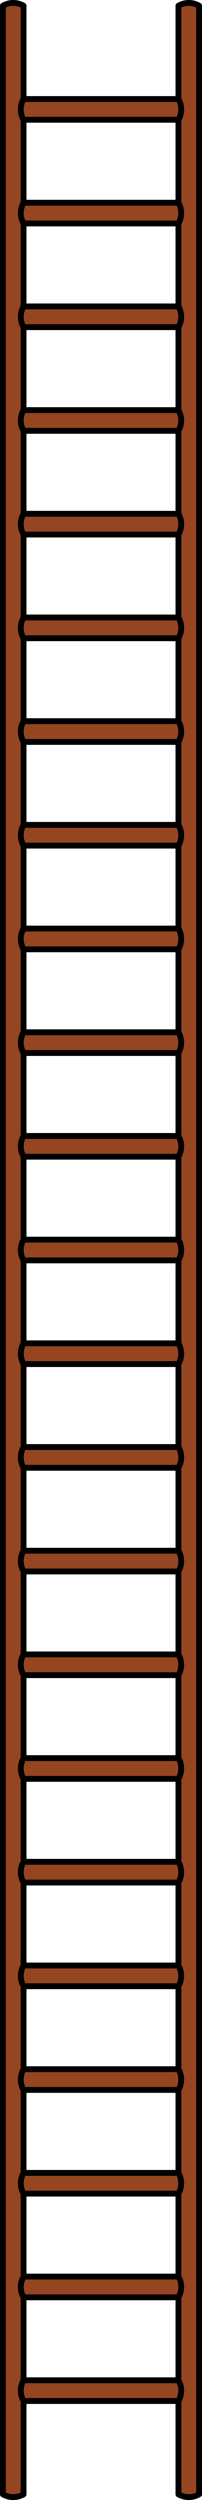 <svg xmlns="http://www.w3.org/2000/svg" width="39.283" height="484.099" viewBox="59.846 416.104 29.462 363.074"><g id="page1"><path fill="#954520" d="M60.271 778.35V416.933a3.01 3.01 0 0 1 3.012 0V778.35a3.01 3.01 0 0 1-3.012 0"/><path fill="none" stroke="#000" stroke-linecap="round" stroke-linejoin="round" stroke-miterlimit="10.037" stroke-width=".85" d="M60.271 778.35V416.933a3.01 3.01 0 0 1 3.012 0V778.35a3.01 3.01 0 0 1-3.012 0"/><path fill="#954520" d="M85.872 778.35V416.933a3.01 3.01 0 0 1 3.012 0V778.35a3.01 3.01 0 0 1-3.012 0"/><path fill="none" stroke="#000" stroke-linecap="round" stroke-linejoin="round" stroke-miterlimit="10.037" stroke-width=".85" d="M85.872 778.35V416.933a3.01 3.01 0 0 1 3.012 0V778.35a3.01 3.01 0 0 1-3.012 0"/><path fill="#954520" d="M63.283 761.785h22.589a3.01 3.01 0 0 1 0 3.011H63.283a3.01 3.01 0 0 1 0-3.011"/><path fill="none" stroke="#000" stroke-linecap="round" stroke-linejoin="round" stroke-miterlimit="10.037" stroke-width=".85" d="M63.283 761.785h22.589a3.01 3.01 0 0 1 0 3.011H63.283a3.01 3.01 0 0 1 0-3.011"/><path fill="#954520" d="M63.283 746.726h22.589c.538.932.538 2.08 0 3.012H63.283a3.01 3.01 0 0 1 0-3.012"/><path fill="none" stroke="#000" stroke-linecap="round" stroke-linejoin="round" stroke-miterlimit="10.037" stroke-width=".85" d="M63.283 746.726h22.589c.538.932.538 2.08 0 3.012H63.283a3.01 3.01 0 0 1 0-3.012"/><path fill="#954520" d="M63.283 731.667h22.589a3.01 3.01 0 0 1 0 3.011H63.283a3.01 3.01 0 0 1 0-3.011"/><path fill="none" stroke="#000" stroke-linecap="round" stroke-linejoin="round" stroke-miterlimit="10.037" stroke-width=".85" d="M63.283 731.667h22.589a3.01 3.01 0 0 1 0 3.011H63.283a3.01 3.01 0 0 1 0-3.011"/><path fill="#954520" d="M63.283 716.608h22.589c.538.932.538 2.08 0 3.012H63.283a3.01 3.01 0 0 1 0-3.012"/><path fill="none" stroke="#000" stroke-linecap="round" stroke-linejoin="round" stroke-miterlimit="10.037" stroke-width=".85" d="M63.283 716.608h22.589c.538.932.538 2.08 0 3.012H63.283a3.01 3.01 0 0 1 0-3.012"/><path fill="#954520" d="M63.283 701.549h22.589a3.01 3.01 0 0 1 0 3.011H63.283a3.01 3.01 0 0 1 0-3.011"/><path fill="none" stroke="#000" stroke-linecap="round" stroke-linejoin="round" stroke-miterlimit="10.037" stroke-width=".85" d="M63.283 701.549h22.589a3.01 3.01 0 0 1 0 3.011H63.283a3.01 3.01 0 0 1 0-3.011"/><path fill="#954520" d="M63.283 686.49h22.589c.538.932.538 2.08 0 3.012H63.283a3.01 3.01 0 0 1 0-3.012"/><path fill="none" stroke="#000" stroke-linecap="round" stroke-linejoin="round" stroke-miterlimit="10.037" stroke-width=".85" d="M63.283 686.49h22.589c.538.932.538 2.08 0 3.012H63.283a3.01 3.01 0 0 1 0-3.012"/><path fill="#954520" d="M63.283 671.43h22.589c.538.932.538 2.08 0 3.012H63.283a3.01 3.01 0 0 1 0-3.011"/><path fill="none" stroke="#000" stroke-linecap="round" stroke-linejoin="round" stroke-miterlimit="10.037" stroke-width=".85" d="M63.283 671.43h22.589c.538.932.538 2.08 0 3.012H63.283a3.01 3.01 0 0 1 0-3.011"/><path fill="#954520" d="M63.283 656.371h22.589c.538.932.538 2.08 0 3.013H63.283a3.01 3.01 0 0 1 0-3.013"/><path fill="none" stroke="#000" stroke-linecap="round" stroke-linejoin="round" stroke-miterlimit="10.037" stroke-width=".85" d="M63.283 656.371h22.589c.538.932.538 2.08 0 3.013H63.283a3.01 3.01 0 0 1 0-3.013"/><path fill="#954520" d="M63.283 641.312h22.589c.538.932.538 2.08 0 3.012H63.283a3.01 3.01 0 0 1 0-3.012"/><path fill="none" stroke="#000" stroke-linecap="round" stroke-linejoin="round" stroke-miterlimit="10.037" stroke-width=".85" d="M63.283 641.312h22.589c.538.932.538 2.08 0 3.012H63.283a3.01 3.01 0 0 1 0-3.012"/><path fill="#954520" d="M63.283 626.253h22.589c.538.932.538 2.08 0 3.013H63.283a3.01 3.01 0 0 1 0-3.013"/><path fill="none" stroke="#000" stroke-linecap="round" stroke-linejoin="round" stroke-miterlimit="10.037" stroke-width=".85" d="M63.283 626.253h22.589c.538.932.538 2.08 0 3.013H63.283a3.01 3.01 0 0 1 0-3.013"/><path fill="#954520" d="M63.283 611.194h22.589c.538.932.538 2.08 0 3.012H63.283a3.01 3.01 0 0 1 0-3.012"/><path fill="none" stroke="#000" stroke-linecap="round" stroke-linejoin="round" stroke-miterlimit="10.037" stroke-width=".85" d="M63.283 611.194h22.589c.538.932.538 2.08 0 3.012H63.283a3.01 3.01 0 0 1 0-3.012"/><path fill="#954520" d="M63.283 596.135h22.589c.538.932.538 2.08 0 3.012H63.283a3.01 3.01 0 0 1 0-3.012"/><path fill="none" stroke="#000" stroke-linecap="round" stroke-linejoin="round" stroke-miterlimit="10.037" stroke-width=".85" d="M63.283 596.135h22.589c.538.932.538 2.08 0 3.012H63.283a3.01 3.01 0 0 1 0-3.012"/><path fill="#954520" d="M63.283 581.076h22.589c.538.932.538 2.08 0 3.012H63.283a3.01 3.01 0 0 1 0-3.012"/><path fill="none" stroke="#000" stroke-linecap="round" stroke-linejoin="round" stroke-miterlimit="10.037" stroke-width=".85" d="M63.283 581.076h22.589c.538.932.538 2.08 0 3.012H63.283a3.01 3.01 0 0 1 0-3.012"/><path fill="#954520" d="M63.283 566.017h22.589c.538.932.538 2.08 0 3.012H63.283a3.01 3.01 0 0 1 0-3.012"/><path fill="none" stroke="#000" stroke-linecap="round" stroke-linejoin="round" stroke-miterlimit="10.037" stroke-width=".85" d="M63.283 566.017h22.589c.538.932.538 2.08 0 3.012H63.283a3.01 3.01 0 0 1 0-3.012"/><path fill="#954520" d="M63.283 550.958h22.589c.538.932.538 2.08 0 3.012H63.283a3.01 3.01 0 0 1 0-3.012"/><path fill="none" stroke="#000" stroke-linecap="round" stroke-linejoin="round" stroke-miterlimit="10.037" stroke-width=".85" d="M63.283 550.958h22.589c.538.932.538 2.08 0 3.012H63.283a3.01 3.01 0 0 1 0-3.012"/><path fill="#954520" d="M63.283 535.899h22.589a3.01 3.01 0 0 1 0 3.011H63.283a3.01 3.01 0 0 1 0-3.011"/><path fill="none" stroke="#000" stroke-linecap="round" stroke-linejoin="round" stroke-miterlimit="10.037" stroke-width=".85" d="M63.283 535.899h22.589a3.01 3.01 0 0 1 0 3.011H63.283a3.01 3.01 0 0 1 0-3.011"/><path fill="#954520" d="M63.283 520.84h22.589c.538.932.538 2.08 0 3.012H63.283a3.01 3.01 0 0 1 0-3.012"/><path fill="none" stroke="#000" stroke-linecap="round" stroke-linejoin="round" stroke-miterlimit="10.037" stroke-width=".85" d="M63.283 520.84h22.589c.538.932.538 2.08 0 3.012H63.283a3.01 3.01 0 0 1 0-3.012"/><path fill="#954520" d="M63.283 505.78h22.589c.538.933.538 2.08 0 3.013H63.283a3.01 3.01 0 0 1 0-3.012"/><path fill="none" stroke="#000" stroke-linecap="round" stroke-linejoin="round" stroke-miterlimit="10.037" stroke-width=".85" d="M63.283 505.78h22.589c.538.933.538 2.08 0 3.013H63.283a3.01 3.01 0 0 1 0-3.012"/><path fill="#954520" d="M63.283 490.722h22.589c.538.932.538 2.08 0 3.012H63.283a3.01 3.01 0 0 1 0-3.012"/><path fill="none" stroke="#000" stroke-linecap="round" stroke-linejoin="round" stroke-miterlimit="10.037" stroke-width=".85" d="M63.283 490.722h22.589c.538.932.538 2.08 0 3.012H63.283a3.01 3.01 0 0 1 0-3.012"/><path fill="#954520" d="M63.283 475.663h22.589c.538.932.538 2.08 0 3.012H63.283a3.01 3.01 0 0 1 0-3.012"/><path fill="none" stroke="#000" stroke-linecap="round" stroke-linejoin="round" stroke-miterlimit="10.037" stroke-width=".85" d="M63.283 475.663h22.589c.538.932.538 2.08 0 3.012H63.283a3.01 3.01 0 0 1 0-3.012"/><path fill="#954520" d="M63.283 460.604h22.589c.538.932.538 2.08 0 3.012H63.283a3.01 3.01 0 0 1 0-3.012"/><path fill="none" stroke="#000" stroke-linecap="round" stroke-linejoin="round" stroke-miterlimit="10.037" stroke-width=".85" d="M63.283 460.604h22.589c.538.932.538 2.08 0 3.012H63.283a3.01 3.01 0 0 1 0-3.012"/><path fill="#954520" d="M63.283 445.545h22.589c.538.932.538 2.08 0 3.012H63.283a3.01 3.01 0 0 1 0-3.012"/><path fill="none" stroke="#000" stroke-linecap="round" stroke-linejoin="round" stroke-miterlimit="10.037" stroke-width=".85" d="M63.283 445.545h22.589c.538.932.538 2.08 0 3.012H63.283a3.01 3.01 0 0 1 0-3.012"/><path fill="#954520" d="M63.283 430.486h22.589a3.01 3.01 0 0 1 0 3.011H63.283a3.01 3.01 0 0 1 0-3.011"/><path fill="none" stroke="#000" stroke-linecap="round" stroke-linejoin="round" stroke-miterlimit="10.037" stroke-width=".85" d="M63.283 430.486h22.589a3.01 3.01 0 0 1 0 3.011H63.283a3.01 3.01 0 0 1 0-3.011"/></g></svg>